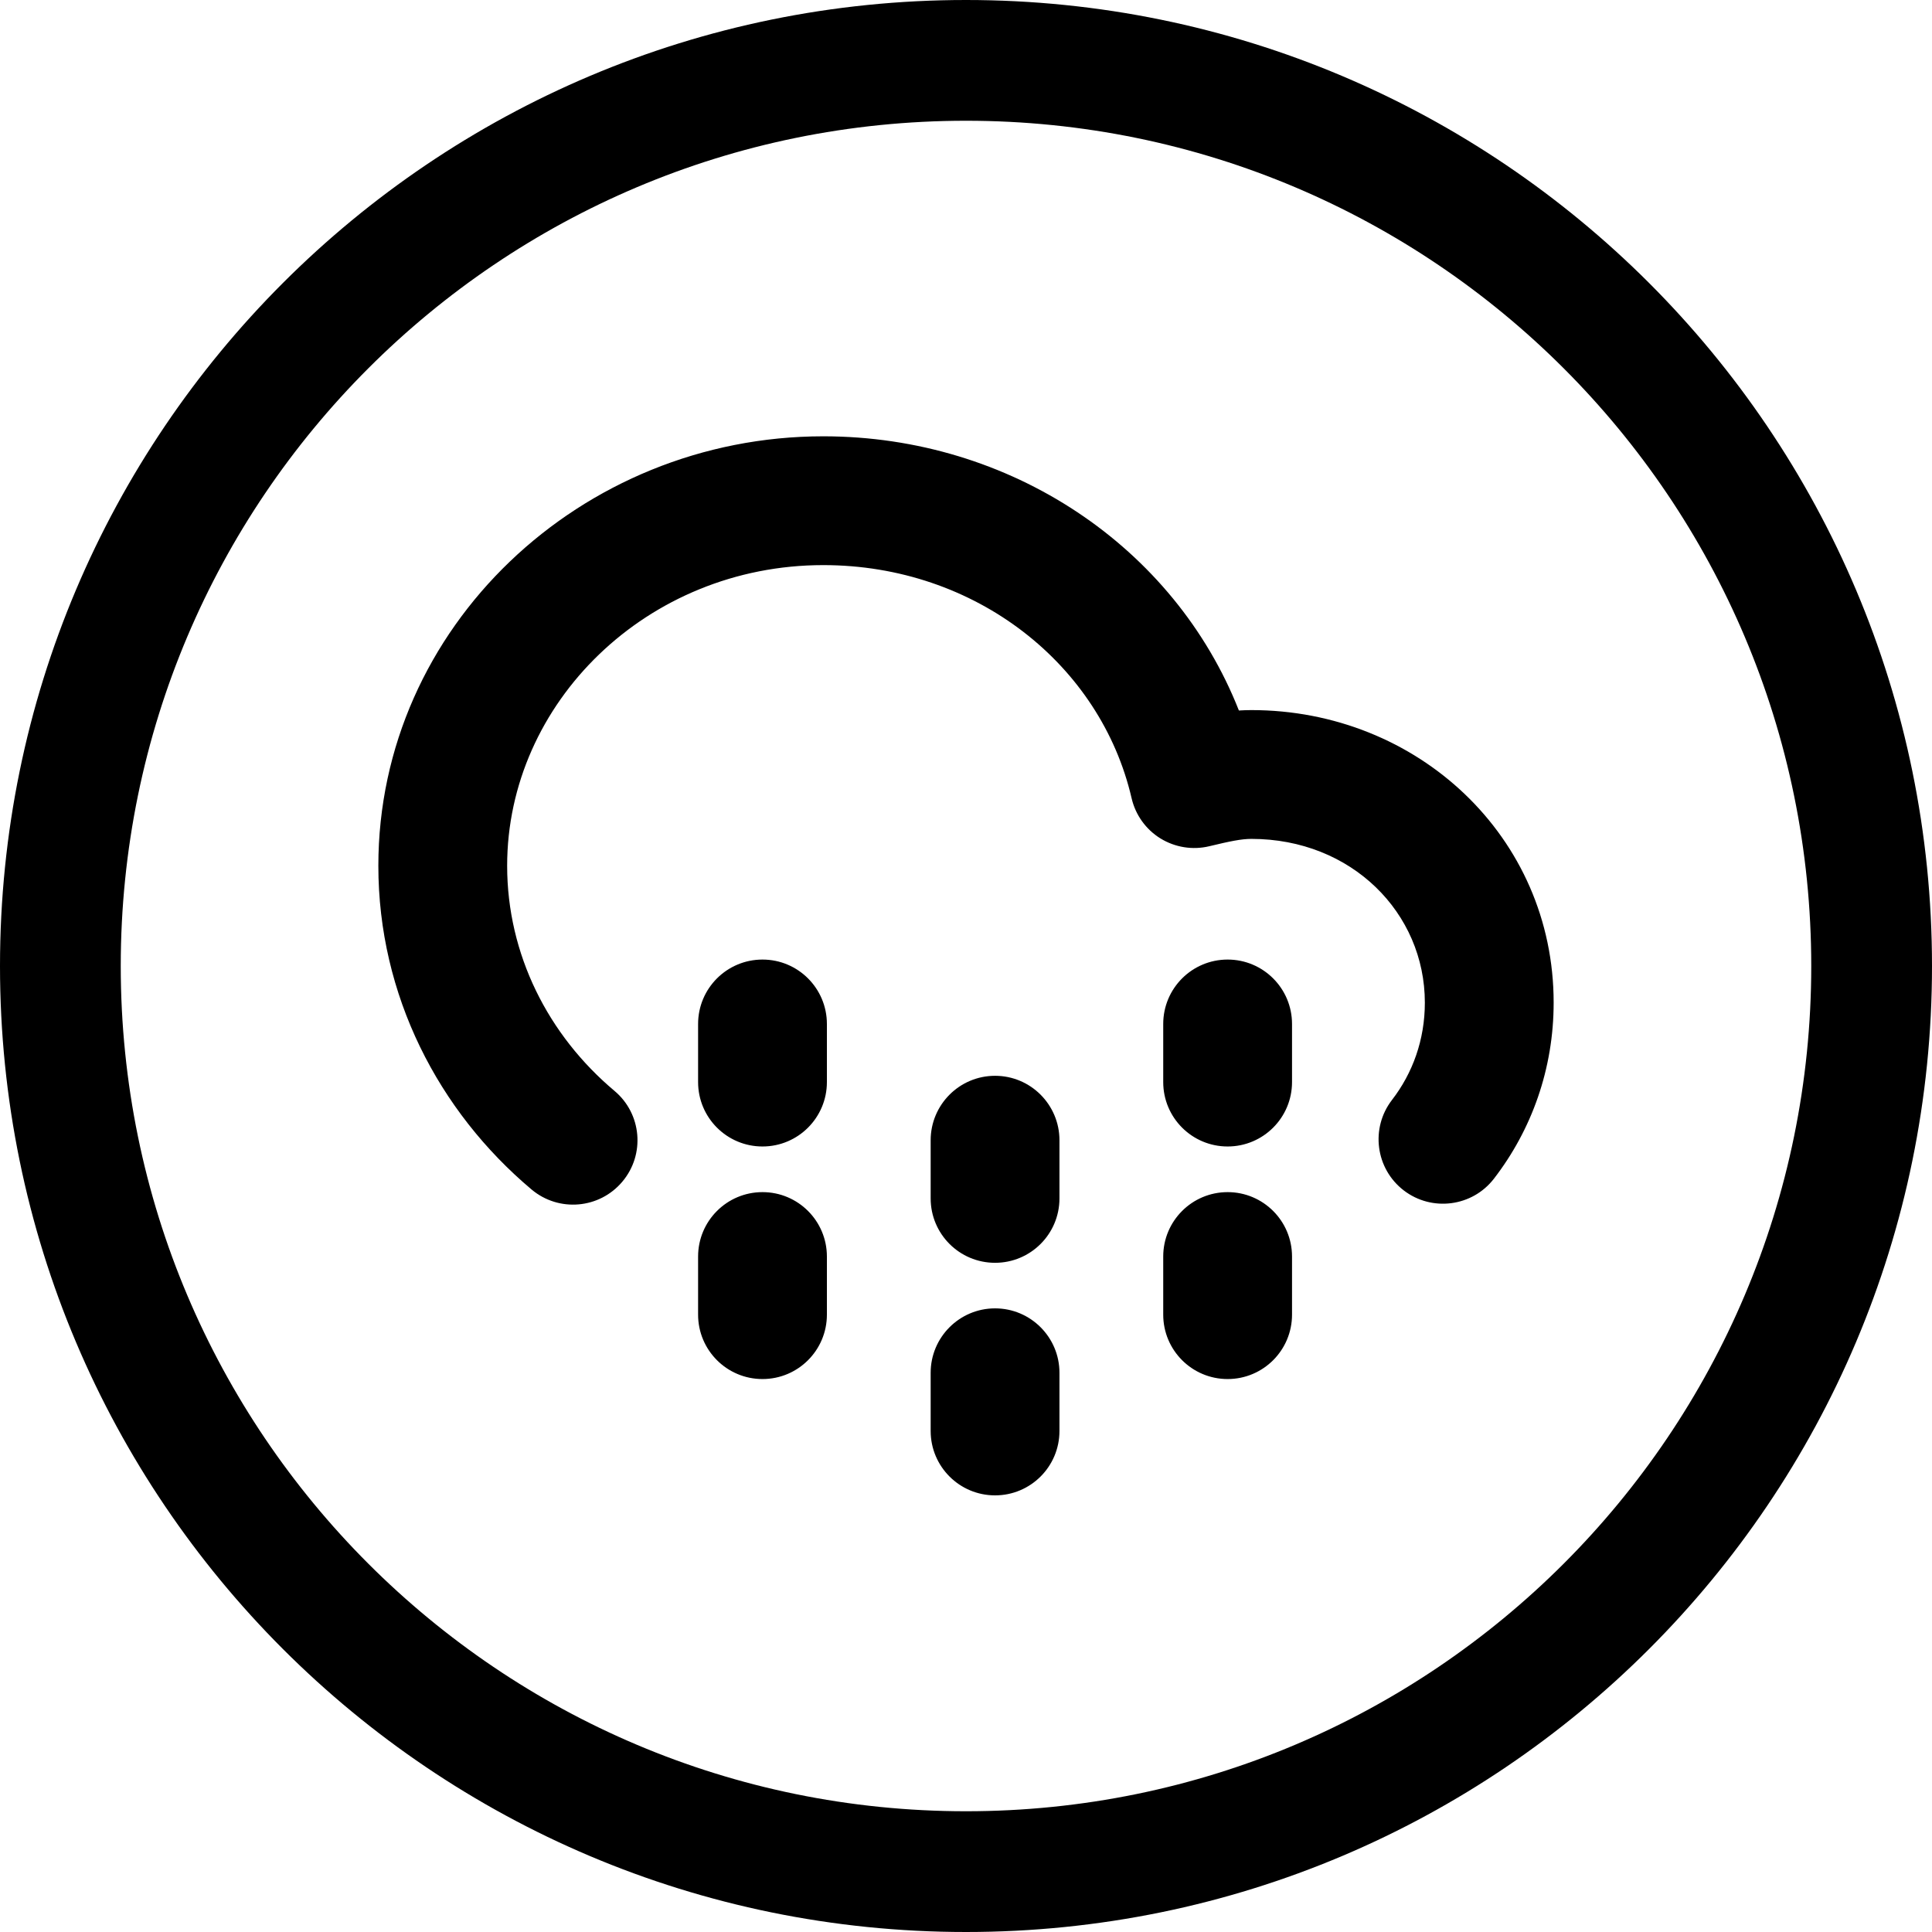<svg width="24" height="24" viewBox="0 0 24 24" fill="none" xmlns="http://www.w3.org/2000/svg">
<path d="M12 22.5C6.201 22.5 1.5 17.799 1.5 12C1.5 6.201 6.201 1.5 12 1.5C17.799 1.5 22.5 6.201 22.5 12C22.5 17.799 17.799 22.5 12 22.5ZM0 12C0 18.627 5.373 24 12 24C18.627 24 24 18.627 24 12C24 5.373 18.627 0 12 0C5.373 0 0 5.373 0 12ZM6.3 10.755C6.3 8.733 8.037 7.02 10.227 7.02C12.124 7.02 13.673 8.259 14.057 9.915C14.105 10.123 14.234 10.303 14.415 10.415C14.597 10.527 14.816 10.562 15.023 10.512C15.277 10.451 15.42 10.421 15.545 10.421C16.79 10.421 17.7 11.341 17.7 12.455C17.7 12.916 17.549 13.331 17.291 13.665C17.022 14.015 17.087 14.517 17.437 14.787C17.787 15.056 18.29 14.991 18.559 14.641C19.027 14.034 19.3 13.277 19.3 12.455C19.3 10.395 17.61 8.821 15.545 8.821C15.493 8.821 15.441 8.823 15.39 8.826C14.589 6.794 12.554 5.42 10.227 5.42C7.217 5.42 4.7 7.788 4.7 10.755C4.7 12.365 5.447 13.804 6.604 14.777C6.943 15.061 7.447 15.017 7.731 14.679C8.016 14.341 7.972 13.836 7.634 13.552C6.809 12.859 6.3 11.855 6.3 10.755ZM13.161 14.165C13.161 13.723 12.803 13.364 12.361 13.364C11.919 13.364 11.561 13.723 11.561 14.165V14.887C11.561 15.329 11.919 15.687 12.361 15.687C12.803 15.687 13.161 15.329 13.161 14.887V14.165ZM9.472 11.92C9.03 11.92 8.672 12.278 8.672 12.72V13.442C8.672 13.884 9.03 14.242 9.472 14.242C9.914 14.242 10.272 13.884 10.272 13.442V12.72C10.272 12.278 9.914 11.92 9.472 11.92ZM16.05 12.72C16.05 12.278 15.692 11.92 15.25 11.92C14.808 11.92 14.45 12.278 14.45 12.72V13.442C14.45 13.884 14.808 14.242 15.25 14.242C15.692 14.242 16.05 13.884 16.05 13.442V12.72ZM12.361 16.253C11.919 16.253 11.561 16.612 11.561 17.053V17.776C11.561 18.218 11.919 18.576 12.361 18.576C12.803 18.576 13.161 18.218 13.161 17.776V17.053C13.161 16.612 12.803 16.253 12.361 16.253ZM10.272 15.609C10.272 15.167 9.914 14.809 9.472 14.809C9.03 14.809 8.672 15.167 8.672 15.609V16.331C8.672 16.773 9.03 17.131 9.472 17.131C9.914 17.131 10.272 16.773 10.272 16.331V15.609ZM15.25 14.809C14.808 14.809 14.45 15.167 14.45 15.609V16.331C14.45 16.773 14.808 17.131 15.25 17.131C15.692 17.131 16.05 16.773 16.05 16.331V15.609C16.05 15.167 15.692 14.809 15.25 14.809Z" fill="black"/>
</svg>

